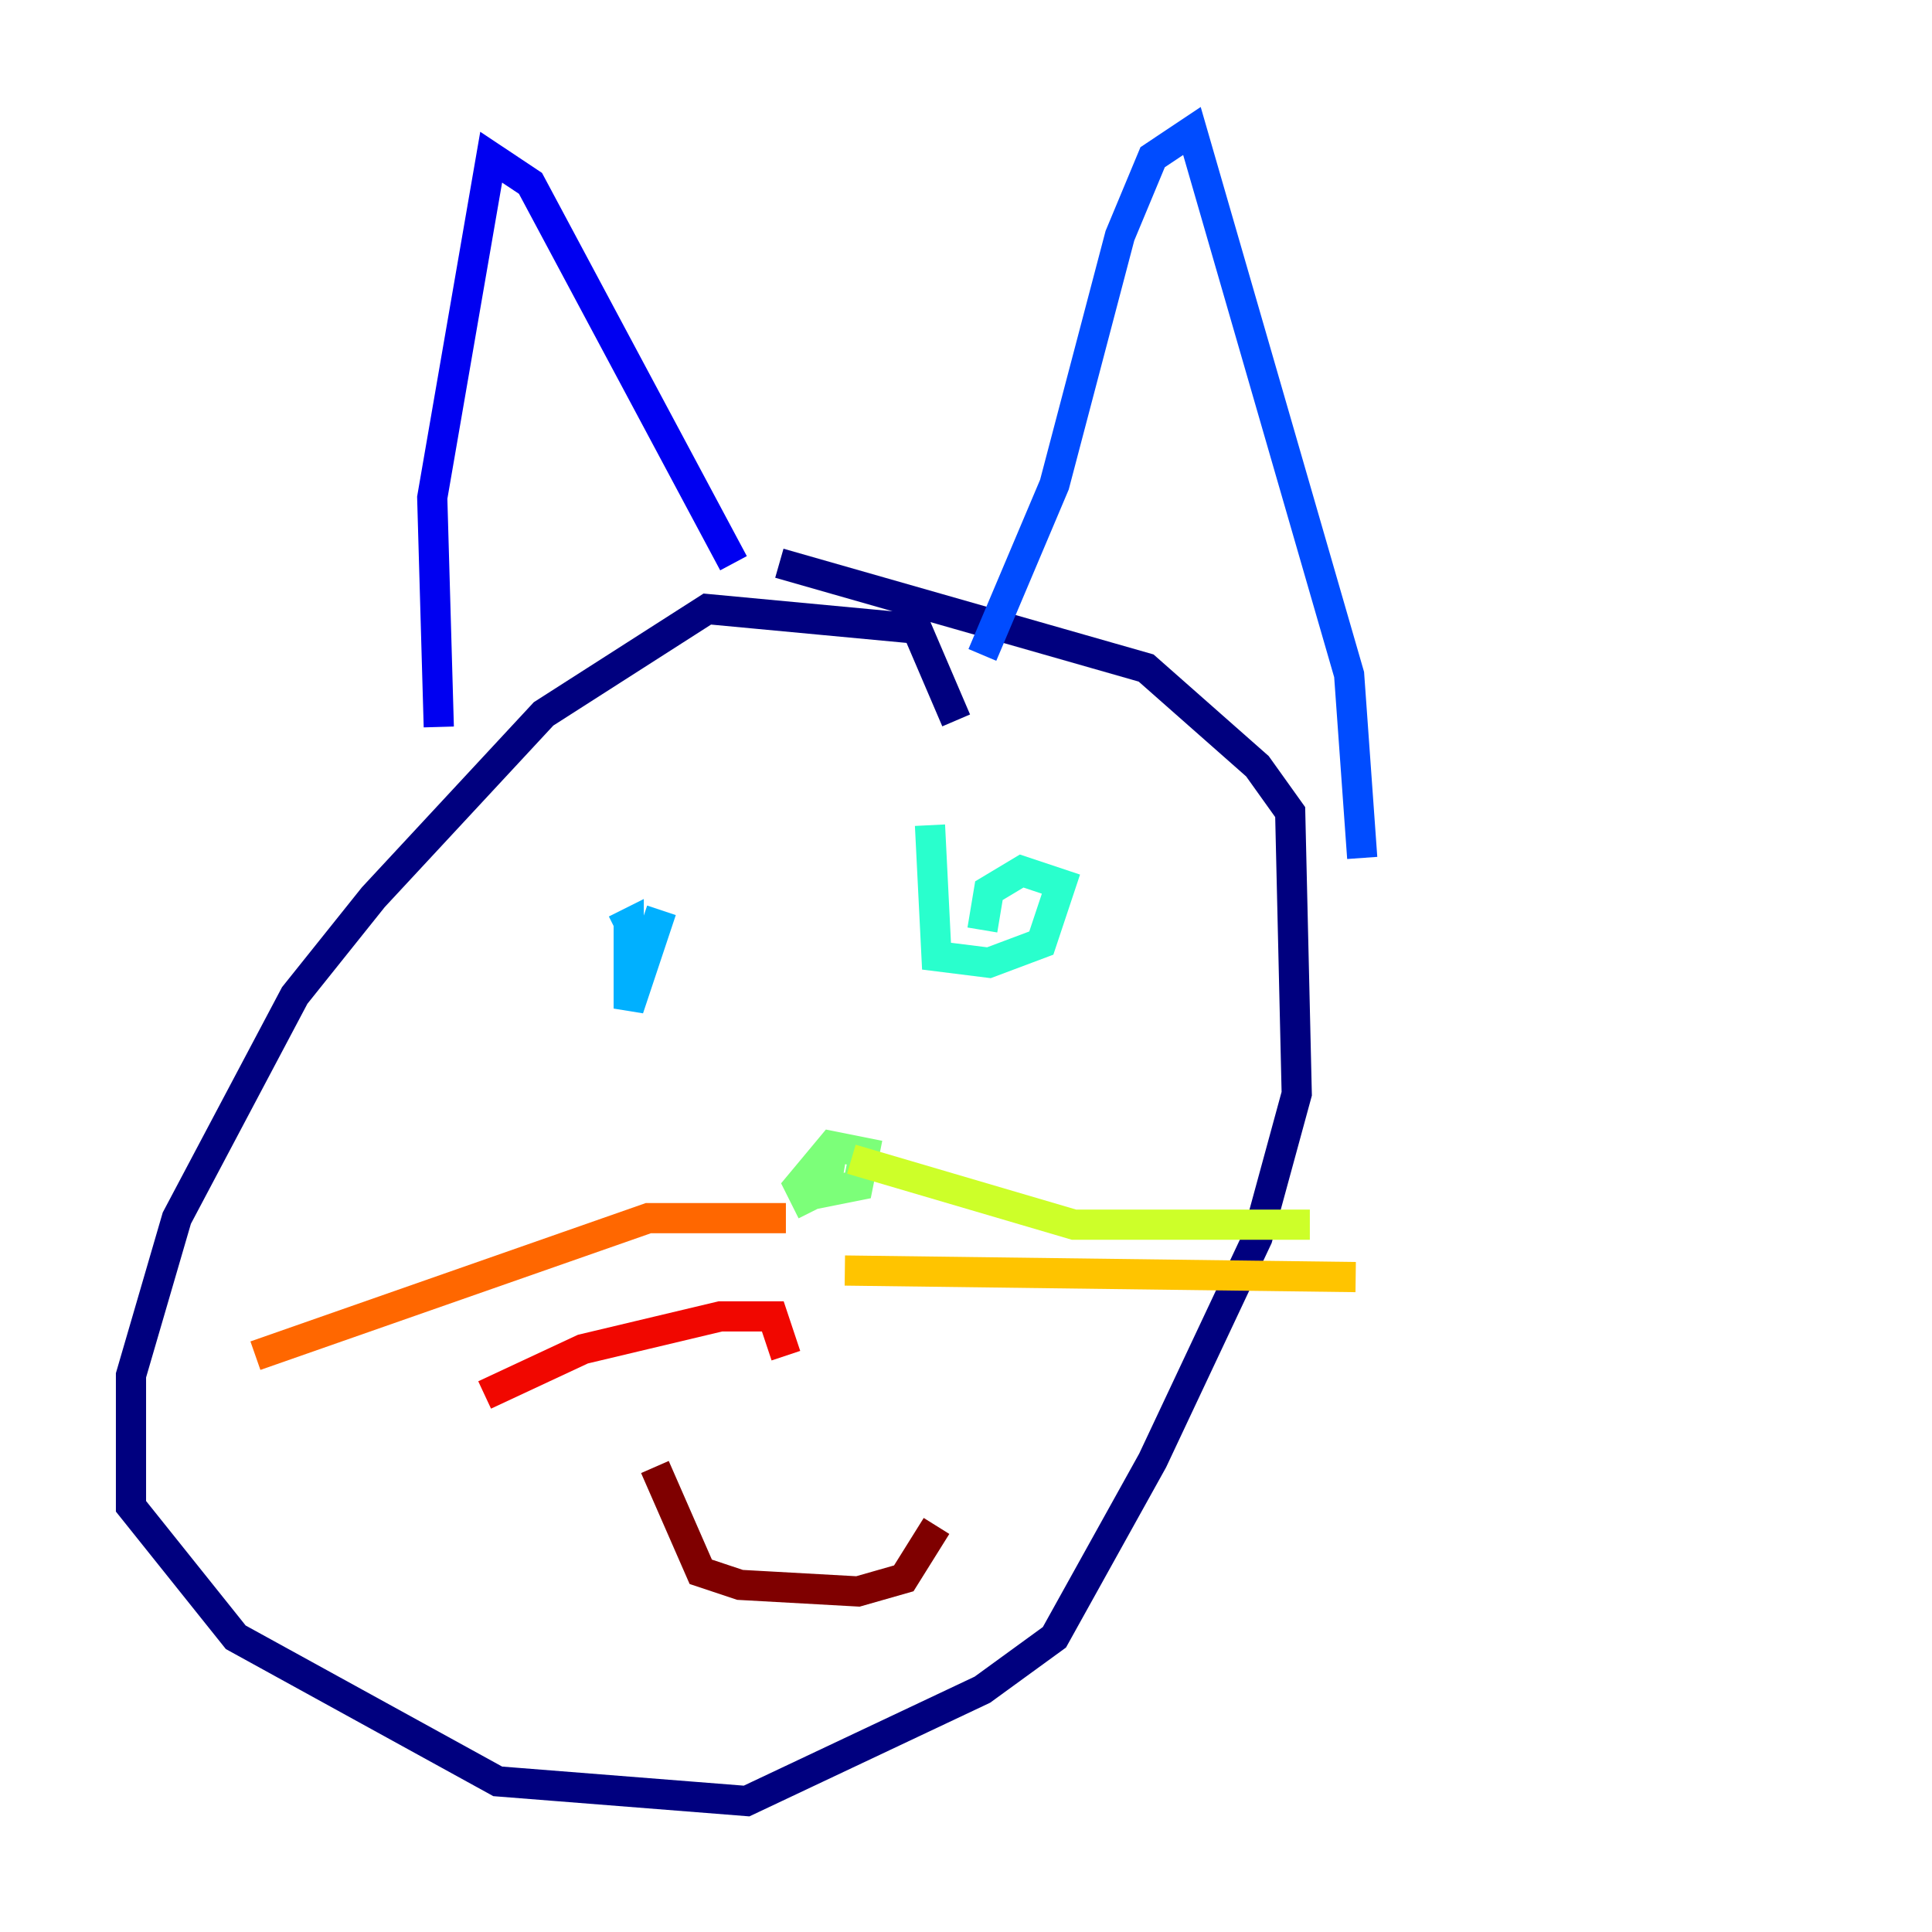 <?xml version="1.0" encoding="utf-8" ?>
<svg baseProfile="tiny" height="128" version="1.2" viewBox="0,0,128,128" width="128" xmlns="http://www.w3.org/2000/svg" xmlns:ev="http://www.w3.org/2001/xml-events" xmlns:xlink="http://www.w3.org/1999/xlink"><defs /><polyline fill="none" points="63.349,47.729 60.746,41.654 46.861,40.352 36.014,47.295 24.732,59.444 19.525,65.953 11.715,80.705 8.678,91.119 8.678,99.797 15.62,108.475 32.976,118.02 49.464,119.322 65.085,111.946 69.858,108.475 76.366,96.759 83.308,82.007 85.912,72.461 85.478,53.803 83.308,50.766 75.932,44.258 51.634,37.315" stroke="#00007f" stroke-width="2" /><polyline fill="none" points="29.071,48.163 28.637,32.976 32.542,10.414 35.146,12.149 48.597,37.315" stroke="#0000f1" stroke-width="2" /><polyline fill="none" points="65.085,43.39 69.858,32.108 74.197,15.62 76.366,10.414 78.969,8.678 89.383,44.691 90.251,56.841" stroke="#004cff" stroke-width="2" /><polyline fill="none" points="43.824,60.312 41.654,66.82 41.654,61.18 40.786,61.614" stroke="#00b0ff" stroke-width="2" /><polyline fill="none" points="61.614,54.671 62.047,63.349 65.519,63.783 68.99,62.481 70.291,58.576 67.688,57.709 65.519,59.01 65.085,61.614" stroke="#29ffcd" stroke-width="2" /><polyline fill="none" points="55.105,76.366 54.671,78.969 56.841,78.536 57.275,76.366 55.105,75.932 52.936,78.536 53.803,80.271" stroke="#7cff79" stroke-width="2" /><polyline fill="none" points="56.407,76.8 71.159,81.139 86.78,81.139" stroke="#cdff29" stroke-width="2" /><polyline fill="none" points="55.973,84.176 89.817,84.61" stroke="#ffc400" stroke-width="2" /><polyline fill="none" points="52.068,80.705 42.956,80.705 16.922,89.817" stroke="#ff6700" stroke-width="2" /><polyline fill="none" points="52.068,89.817 51.2,87.214 47.729,87.214 38.617,89.383 32.108,92.42" stroke="#f10700" stroke-width="2" /><polyline fill="none" points="43.39,97.193 46.427,104.136 49.031,105.003 56.841,105.437 59.878,104.57 62.047,101.098" stroke="#7f0000" stroke-width="2" /></svg>